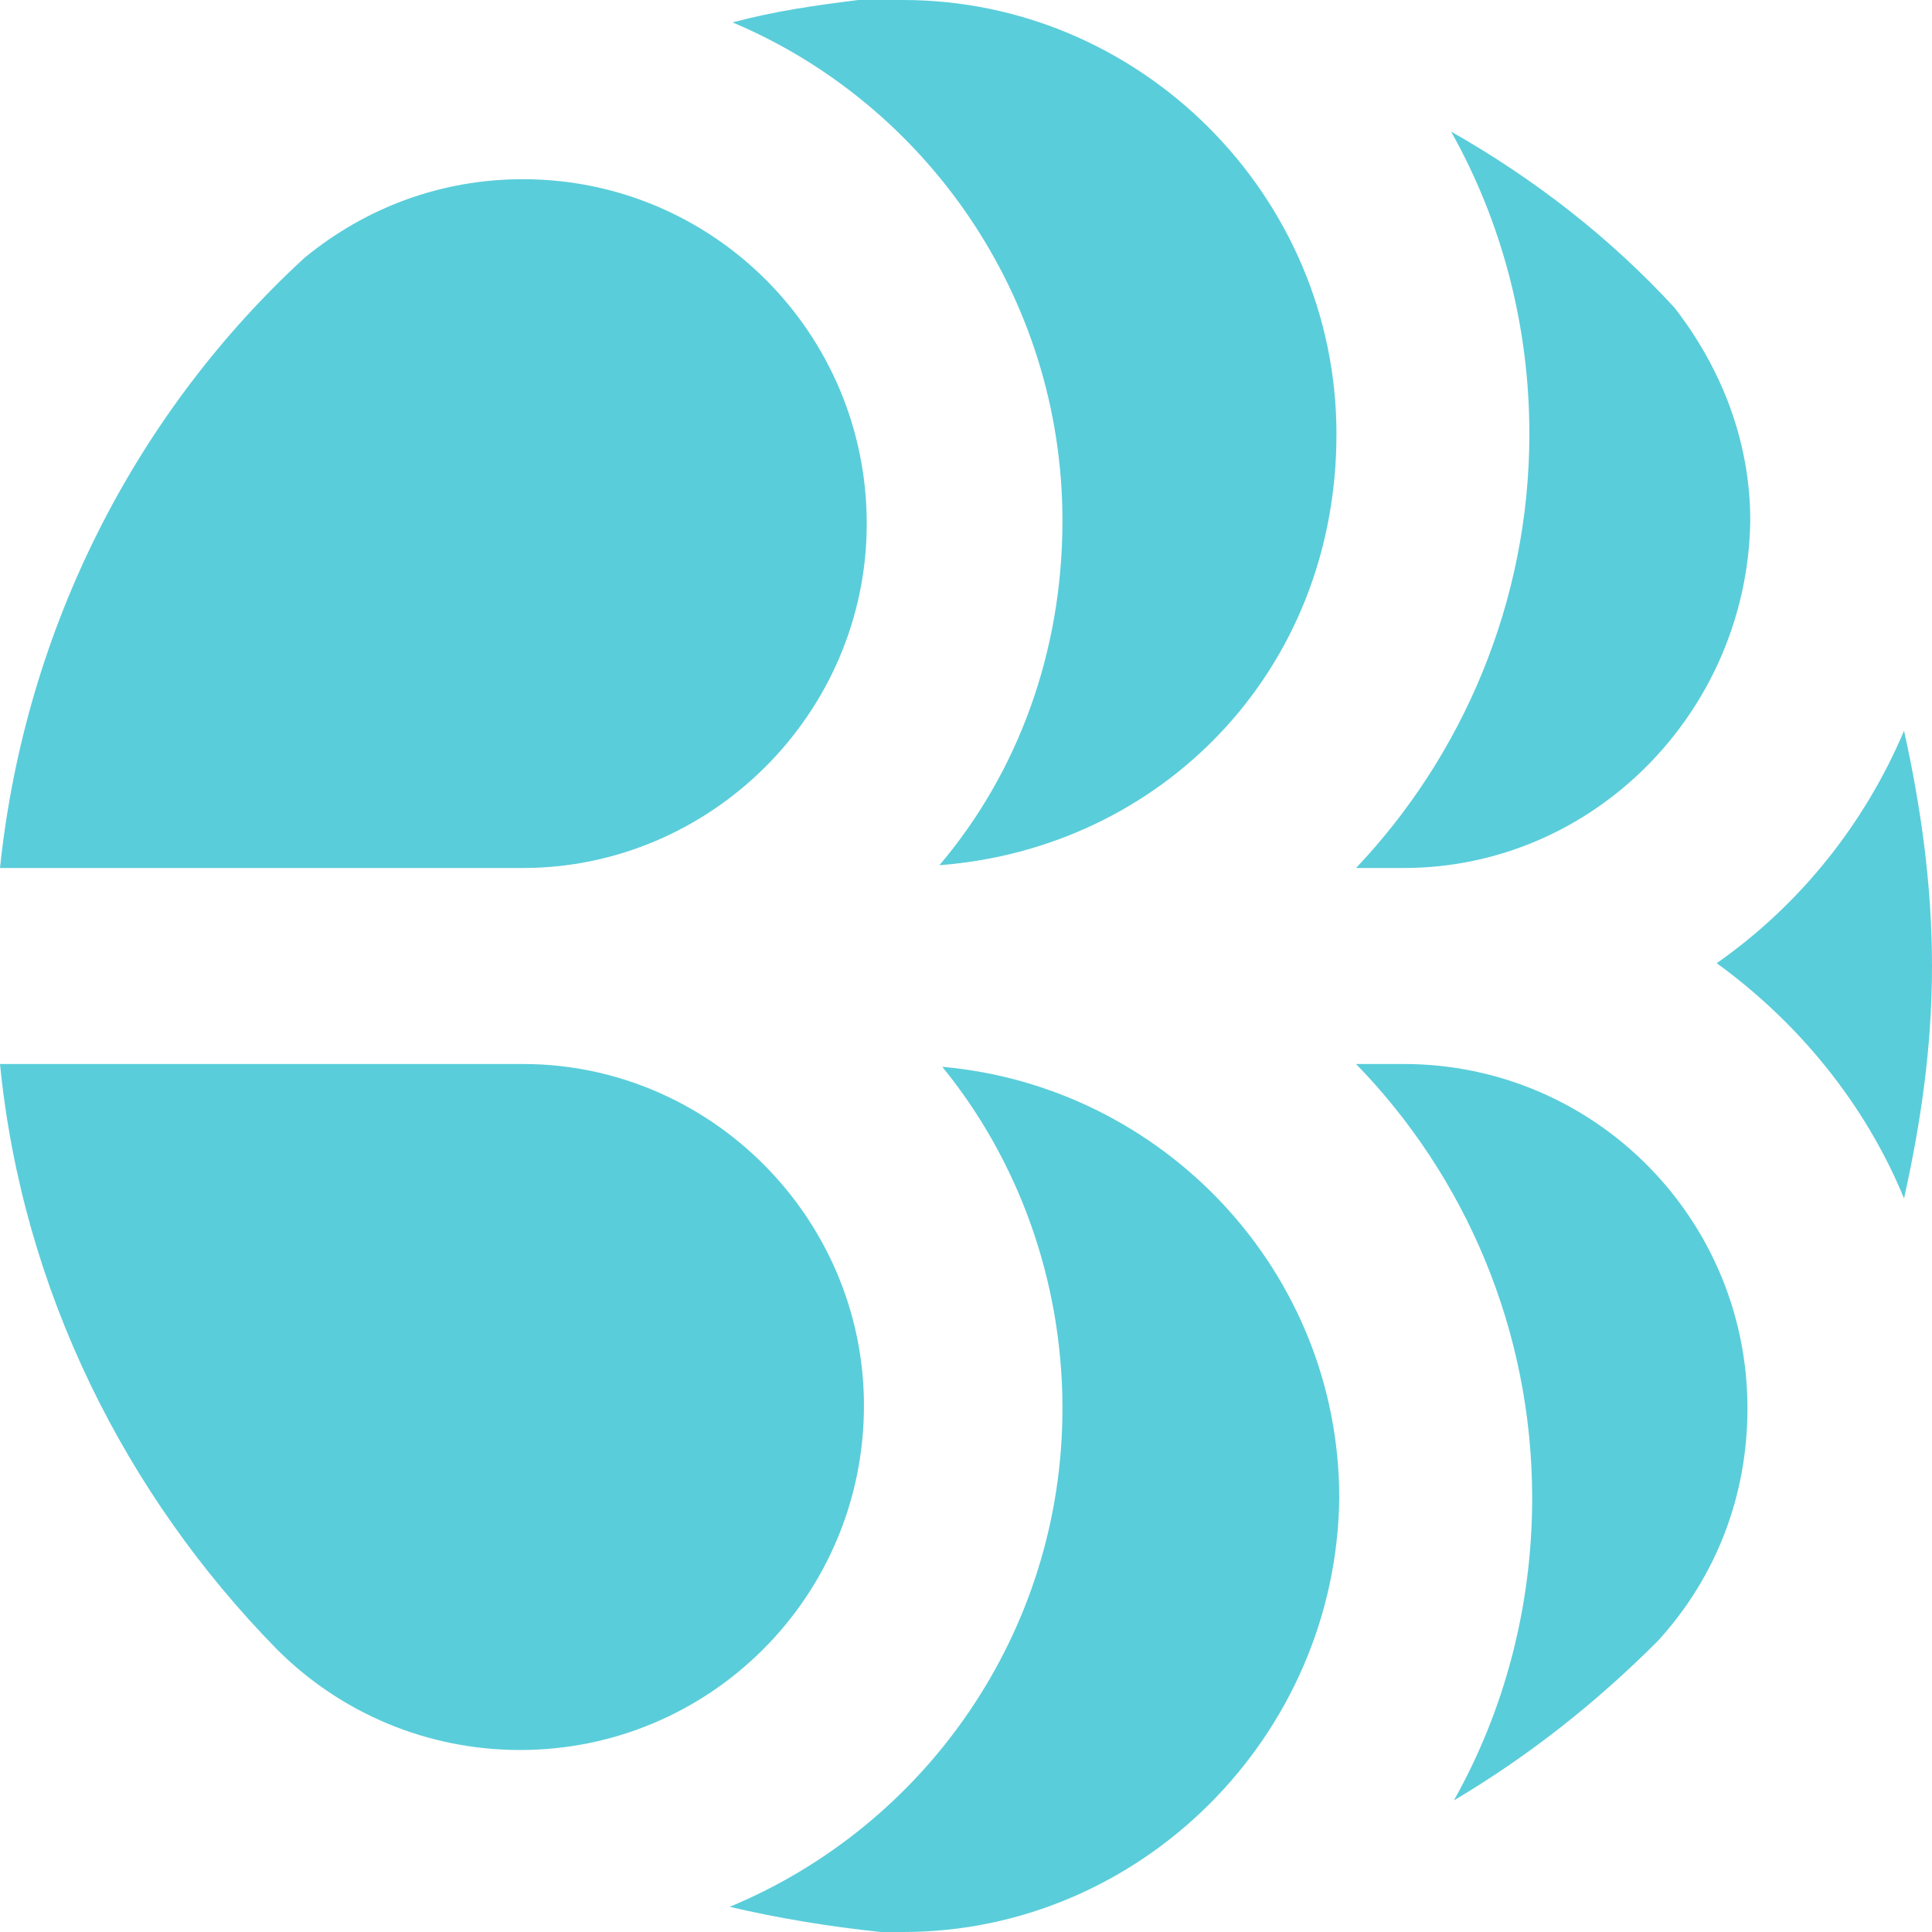 <svg width="93" height="93" viewBox="0 0 93 93" fill="none" xmlns="http://www.w3.org/2000/svg">
<path fill-rule="evenodd" clip-rule="evenodd" d="M43.472 0C54.912 0 64.333 9.435 64.333 20.891C64.333 32.348 55.854 40.839 45.221 41.648C48.99 37.2 51.143 31.404 51.143 25.07C51.143 14.287 44.548 4.987 35.262 1.078C37.281 0.539 39.165 0.27 41.318 0H43.472ZM80.618 14.826C82.906 17.791 84.252 21.296 84.252 25.07C84.117 34.235 76.715 41.783 67.563 41.783H65.275C70.389 36.391 73.619 28.978 73.619 20.891C73.619 15.635 72.273 10.648 69.851 6.335C73.889 8.626 77.522 11.457 80.618 14.826ZM93 46.5C93 50.409 92.462 54.048 91.654 57.687C89.77 53.104 86.54 49.196 82.637 46.365C86.674 43.535 89.77 39.626 91.654 35.178C92.462 38.817 93 42.591 93 46.5ZM42.395 93H43.472C54.912 93 64.333 83.565 64.467 72.109C64.467 61.191 55.988 52.296 45.356 51.352C48.99 55.8 51.143 61.596 51.143 67.796C51.143 78.578 44.548 87.878 35.127 91.787C37.415 92.326 39.838 92.73 42.395 93ZM25.033 84.239C34.185 84.239 41.588 76.826 41.588 67.661C41.588 58.63 34.185 51.217 25.168 51.217H0C1.077 62.135 6.056 71.974 13.324 79.387C16.42 82.487 20.592 84.239 25.033 84.239ZM14.67 12.4C17.631 9.974 21.265 8.626 25.168 8.626C34.32 8.626 41.722 16.039 41.722 25.204C41.722 34.37 34.185 41.783 25.168 41.783H0C1.211 30.191 6.595 19.813 14.67 12.4ZM73.754 72.109C73.754 77.365 72.408 82.352 69.986 86.665C73.619 84.509 76.85 81.948 79.81 78.983C82.637 75.883 84.117 71.974 84.117 67.796C84.117 58.63 76.715 51.217 67.563 51.217H65.275C70.524 56.609 73.754 64.022 73.754 72.109Z" fill="#5ACDDA"/>
</svg>
